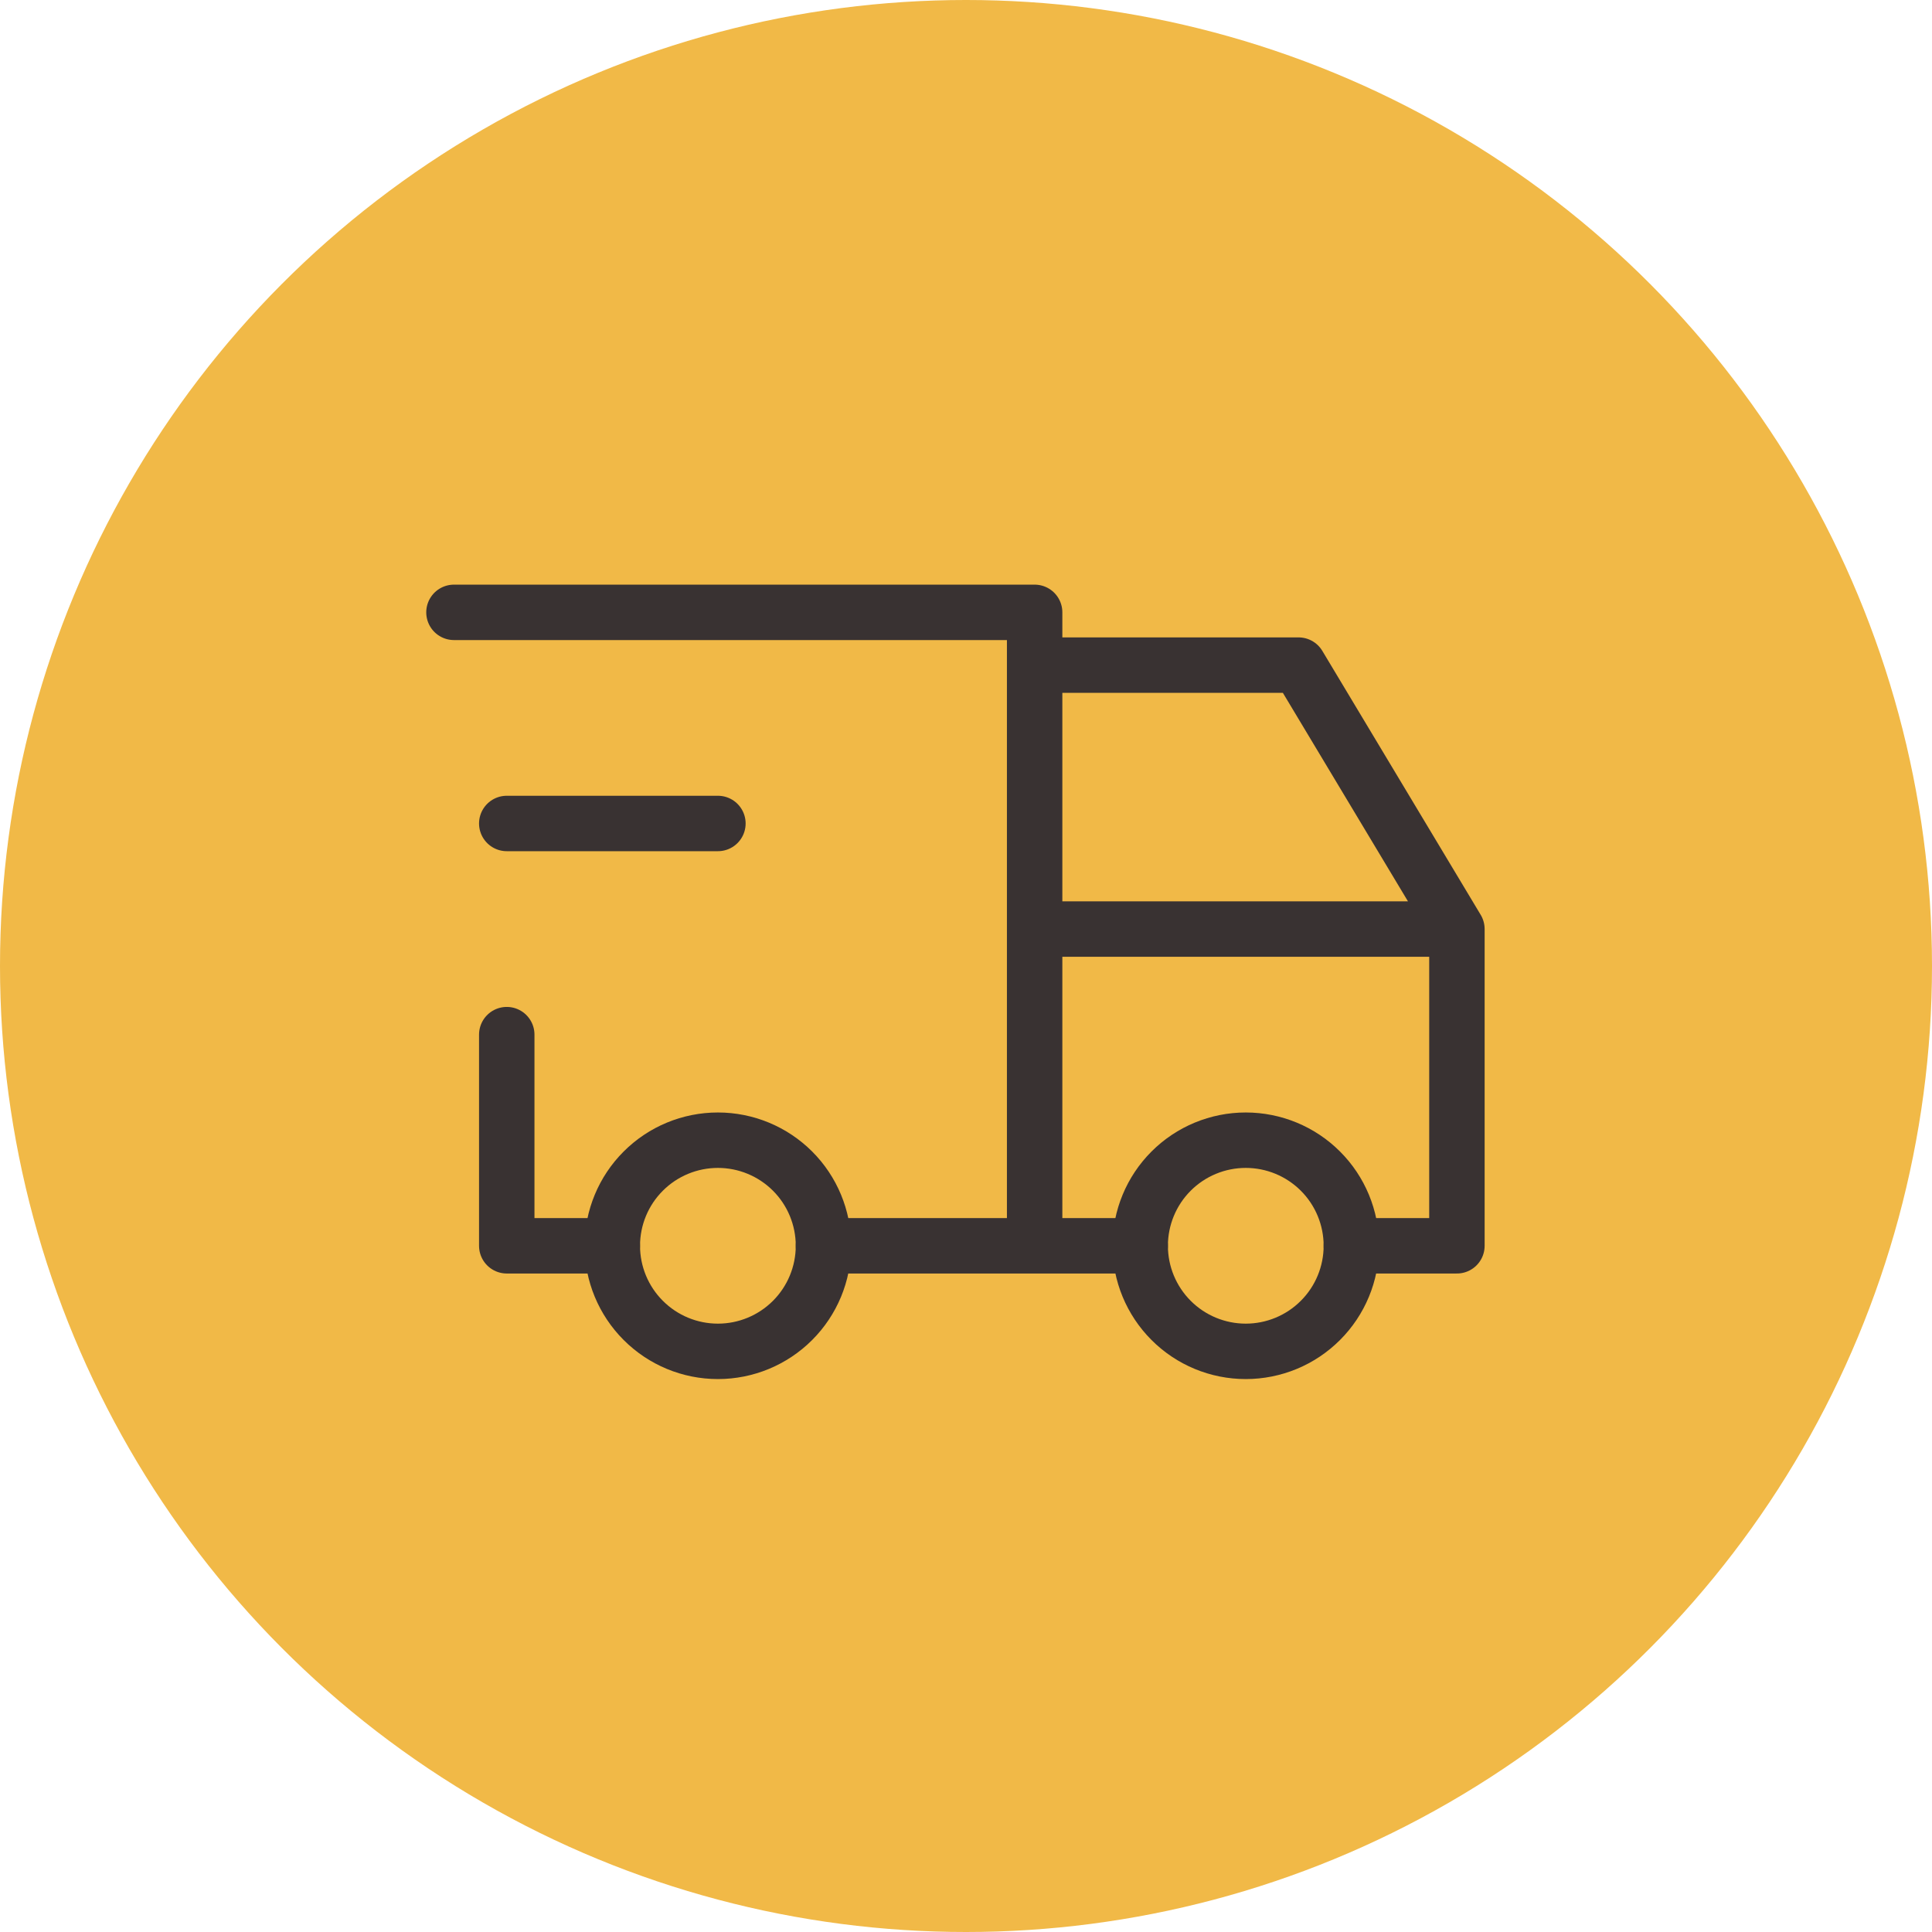 <svg width="61" height="61" viewBox="0 0 61 61" fill="none" xmlns="http://www.w3.org/2000/svg">
<circle cx="30.5" cy="30.5" r="30.5" fill="#F1B947"/>
<g clip-path="url(#clip0_690_5402)">
<path d="M19.333 39.333C19.333 40.217 19.684 41.065 20.31 41.69C20.935 42.316 21.782 42.667 22.667 42.667C23.551 42.667 24.398 42.316 25.024 41.69C25.649 41.065 26 40.217 26 39.333C26 38.449 25.649 37.601 25.024 36.976C24.398 36.351 23.551 36 22.667 36C21.782 36 20.935 36.351 20.31 36.976C19.684 37.601 19.333 38.449 19.333 39.333Z" stroke="#393232" stroke-width="1.75" stroke-linecap="round" stroke-linejoin="round"/>
<path d="M36 39.333C36 40.217 36.351 41.065 36.976 41.69C37.601 42.316 38.449 42.667 39.333 42.667C40.217 42.667 41.065 42.316 41.69 41.69C42.316 41.065 42.667 40.217 42.667 39.333C42.667 38.449 42.316 37.601 41.69 36.976C41.065 36.351 40.217 36 39.333 36C38.449 36 37.601 36.351 36.976 36.976C36.351 37.601 36 38.449 36 39.333Z" stroke="#393232" stroke-width="1.75" stroke-linecap="round" stroke-linejoin="round"/>
<path d="M19.333 39.334H16V32.667M14.333 19.334H32.667V39.334M26 39.334H36M42.667 39.334H46V29.334M46 29.334H32.667M46 29.334L41 21H32.667" stroke="#393232" stroke-width="1.75" stroke-linecap="round" stroke-linejoin="round"/>
<path d="M16 26H22.667" stroke="#393232" stroke-width="1.75" stroke-linecap="round" stroke-linejoin="round"/>
</g>
<defs>
<clipPath id="clip0_690_5402">
<rect width="40" height="40" fill="white" transform="translate(11 11)"/>
</clipPath>
</defs>
</svg>
